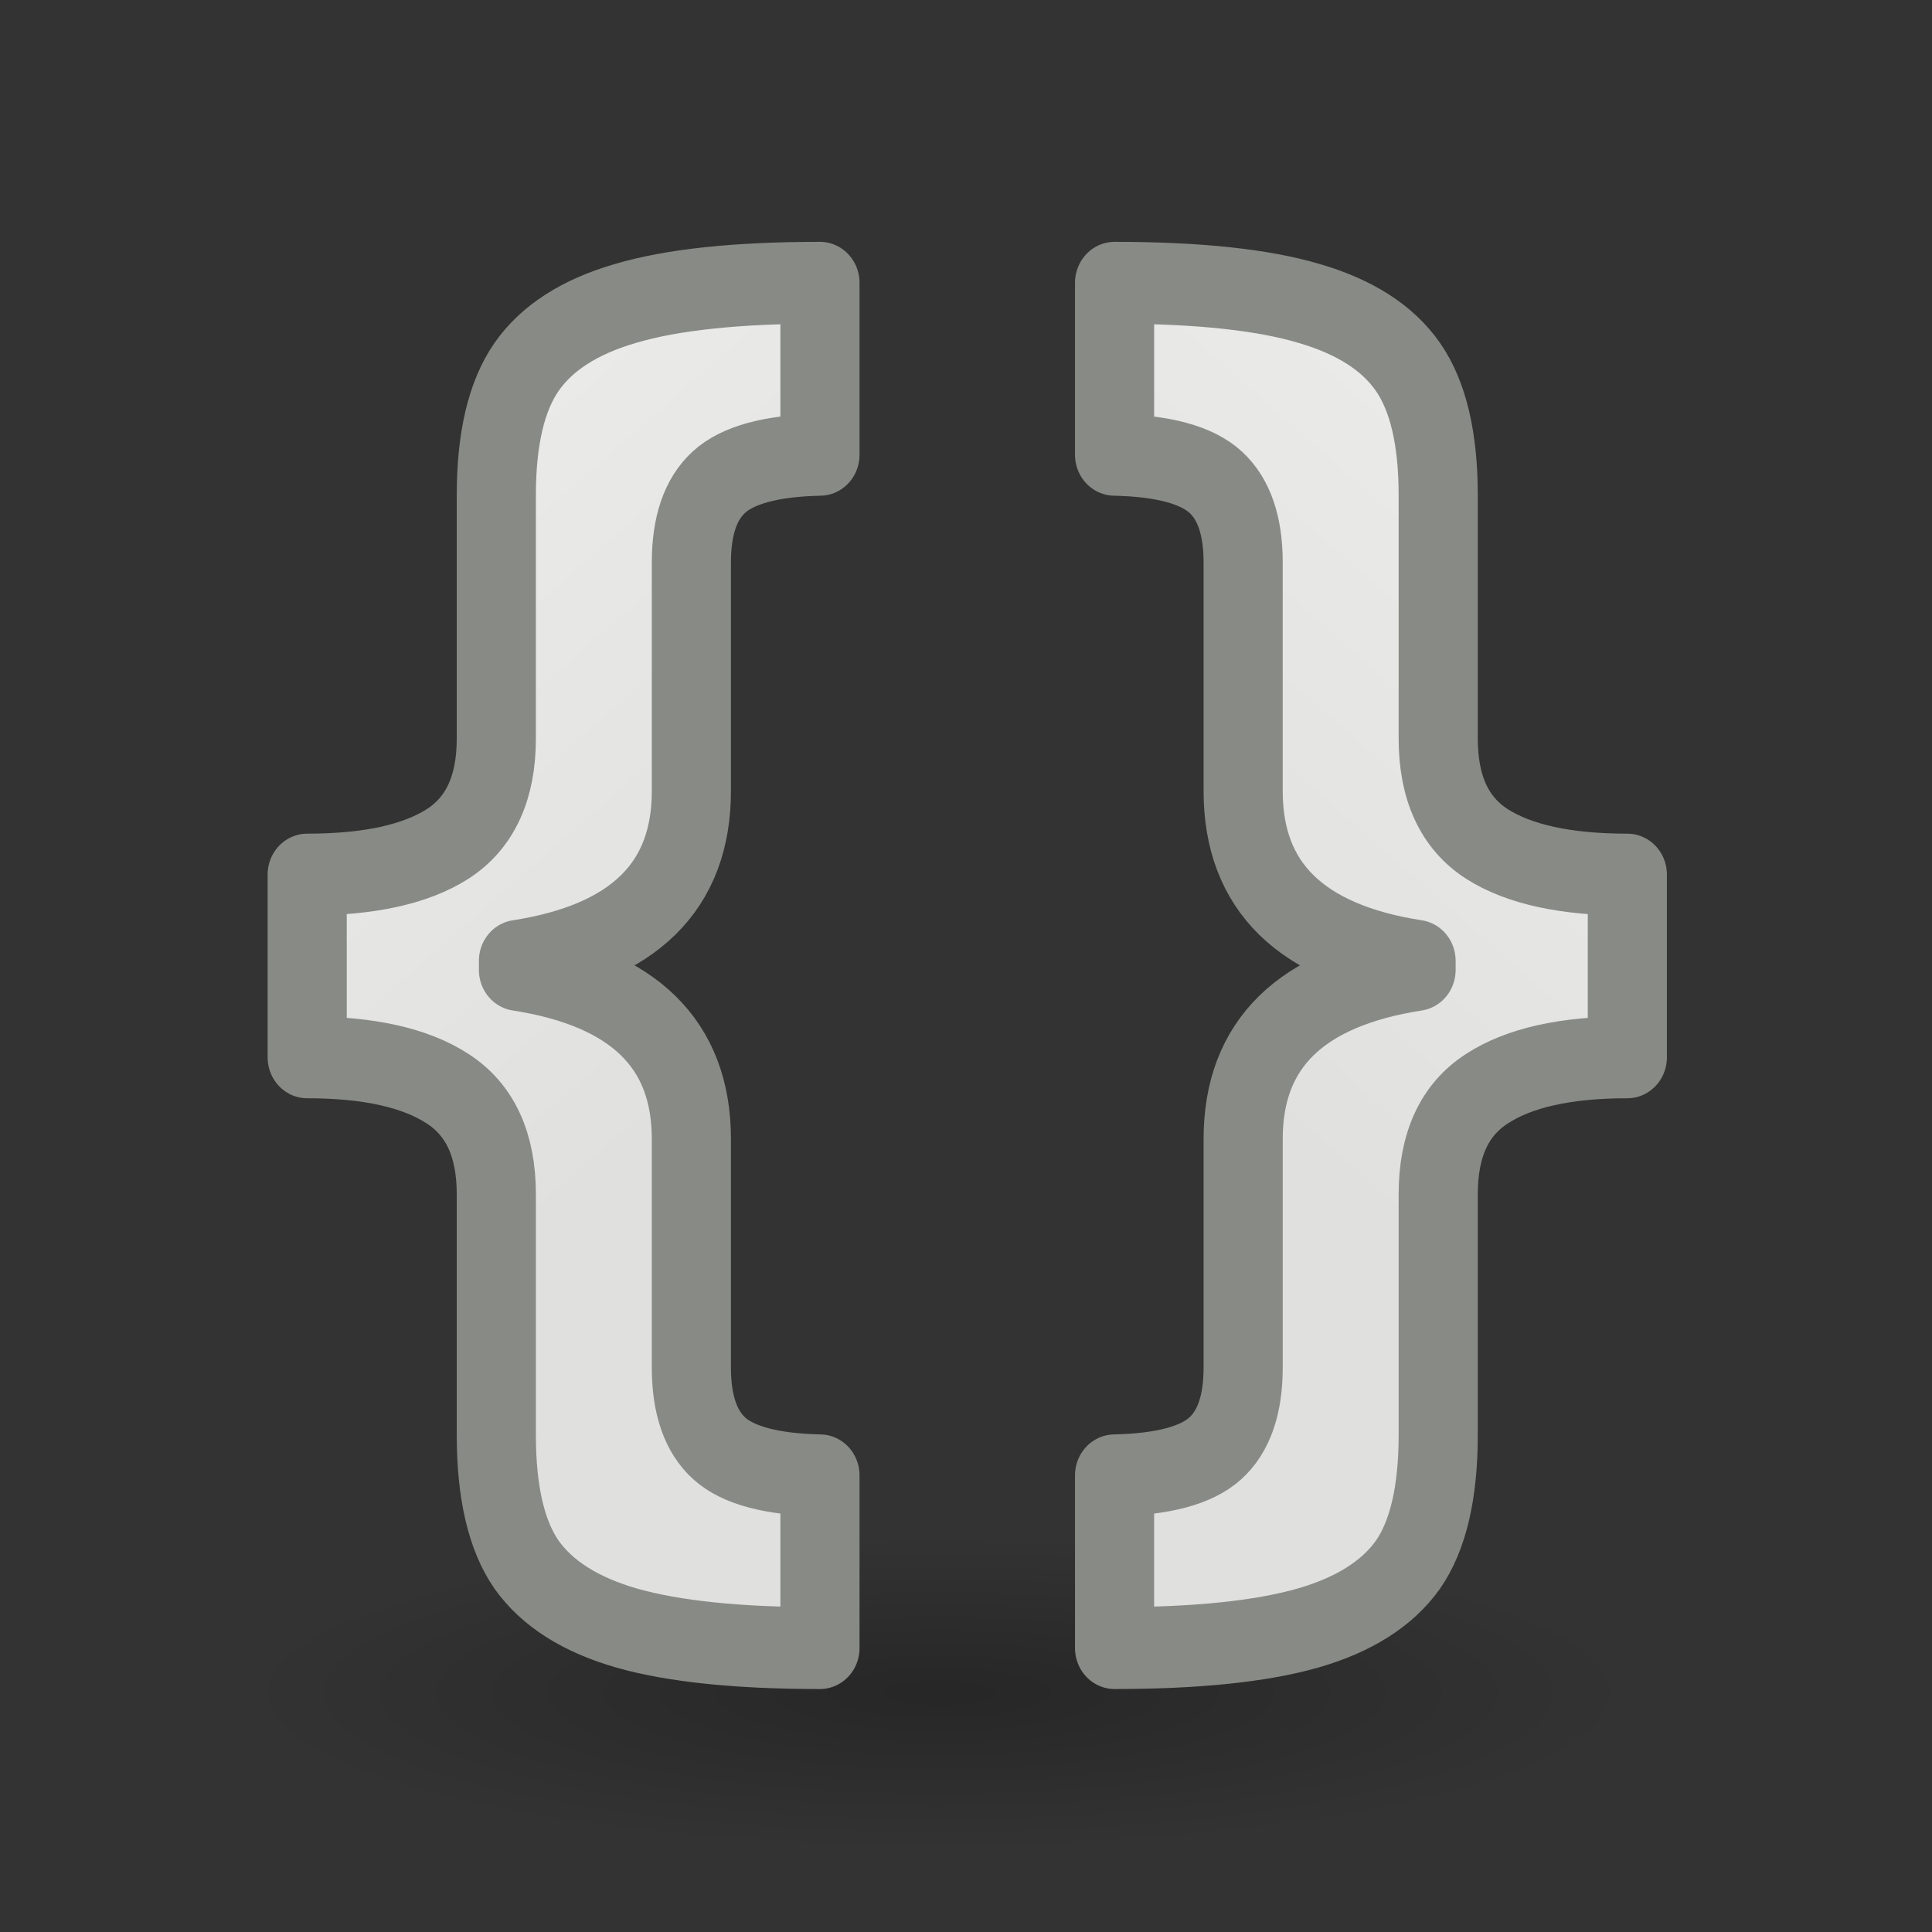 <svg viewBox="0 0 24 24" xmlns="http://www.w3.org/2000/svg" xmlns:xlink="http://www.w3.org/1999/xlink"><rect x="0" y="0" width="24" height="24" fill="#333333" stroke="none"/><radialGradient id="a" cx="2.25" cy="16" gradientTransform="matrix(.514 0 0 .116 -12.823 19.175)" gradientUnits="userSpaceOnUse" r="16.875"><stop offset="0"/><stop offset="1" stop-opacity="0"/></radialGradient><linearGradient id="b"><stop offset="0" stop-color="#eeeeec"/><stop offset="1" stop-color="#e0e0de"/></linearGradient><linearGradient id="c" gradientUnits="userSpaceOnUse" x1="-20.846" x2="-13.585" xlink:href="#b" y1="3.243" y2="11.795"/><linearGradient id="d" gradientUnits="userSpaceOnUse" x1="3.601" x2="10.862" xlink:href="#b" y1="3.243" y2="11.795"/><ellipse cx="-11.666" cy="21.037" display="block" fill="url(#a)" fill-rule="evenodd" opacity=".245" rx="8.676" ry="1.963" transform="scale(-1 1)"/><path d="m-18.175 14.587q0-.906-.616-1.289-.607-.383-1.774-.383v-2.232q1.167 0 1.774-.374.616-.383.616-1.289v-2.97q0-1.037.383-1.569.383-.532 1.251-.775.878-.252 2.456-.252v2.101q-.924.019-1.279.336-.346.308-.346.98v2.792q0 1.746-2.185 2.073v.112q2.185.327 2.185 2.064v2.792q0 .682.355.99.355.308 1.27.327v2.11q-1.55 0-2.437-.243-.878-.243-1.27-.775-.383-.532-.383-1.587z" fill="url(#c)" stroke="#888a85" stroke-linejoin="round" transform="scale(-.983 1.017)"/><path d="m6.272 14.587q0-.906-.616-1.289-.607-.383-1.774-.383v-2.232q1.167 0 1.774-.374.616-.383.616-1.289v-2.97q0-1.037.383-1.569.383-.532 1.251-.775.878-.252 2.456-.252v2.101q-.924.019-1.279.336-.346.308-.346.98v2.792q0 1.746-2.185 2.073v.112q2.185.327 2.185 2.064v2.792q0 .682.355.99.355.308 1.27.327v2.11q-1.55 0-2.437-.243-.878-.243-1.27-.775-.383-.532-.383-1.587z" fill="url(#d)" stroke="#888a85" stroke-linejoin="round" transform="scale(.983 1.017)"/></svg>